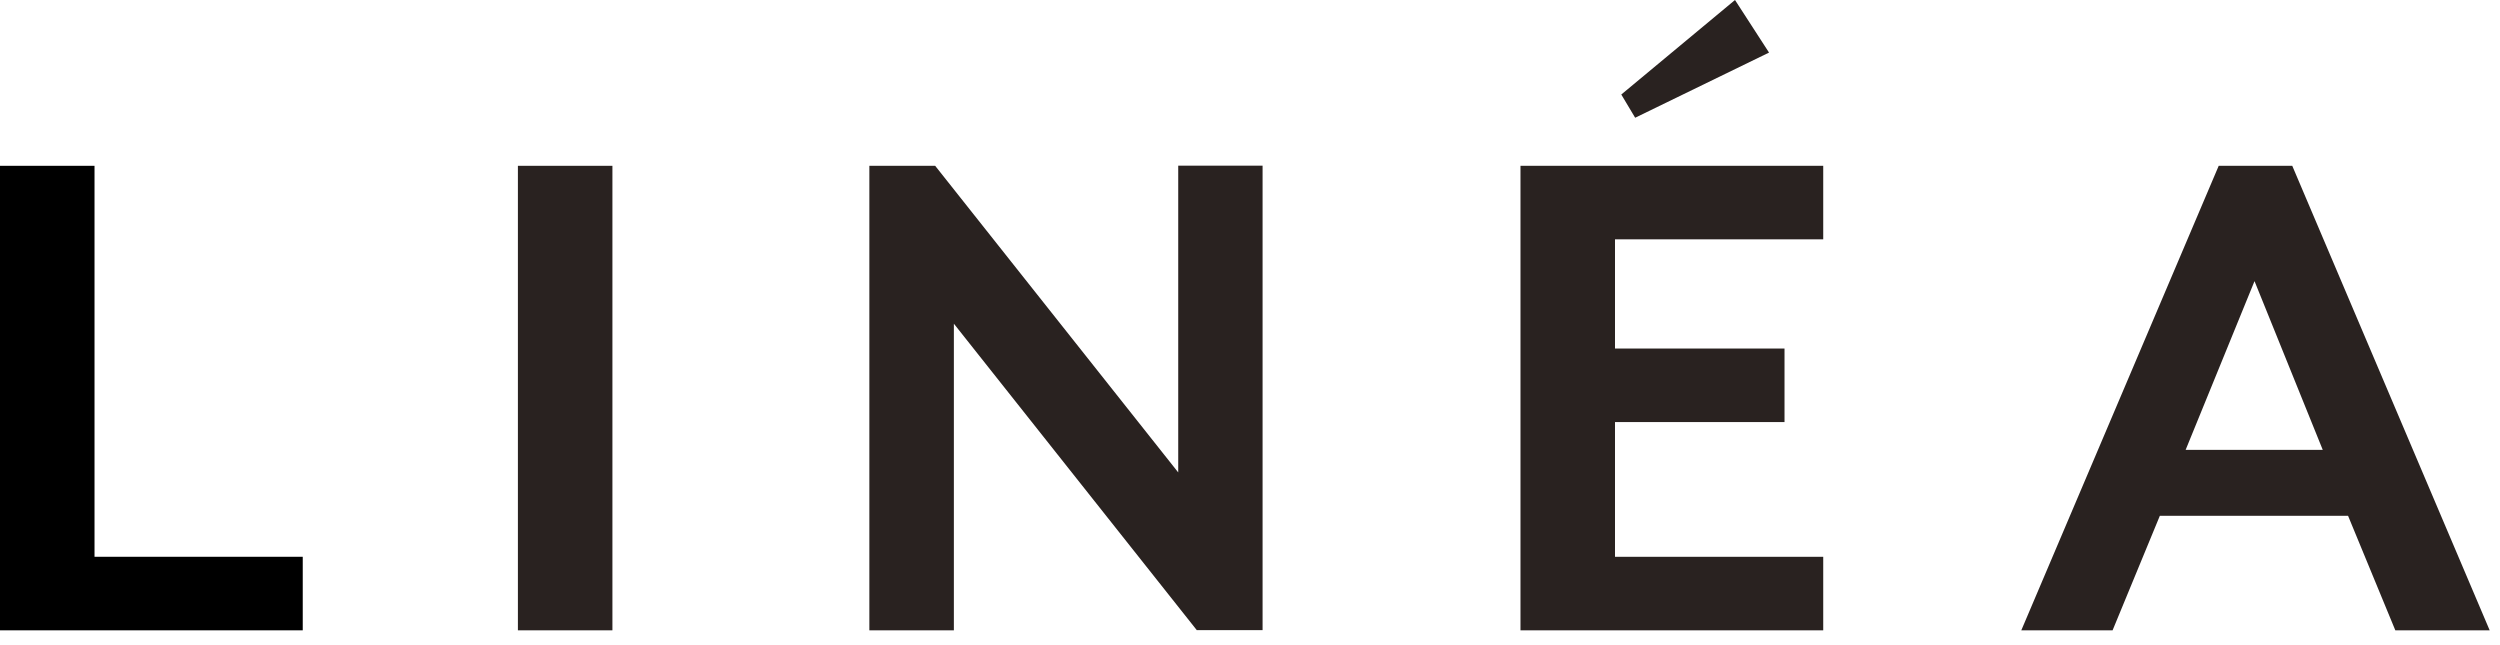 <svg xmlns="http://www.w3.org/2000/svg" viewBox="0 0 155 40"><style>.st0{fill:#292220}</style>	<path d="M0,39.08v-28.8h5.86v24.24h12.91v4.56H0z"/> <path class="st0" d="M32.11,39.08v-28.8h5.86v28.8H32.11z"/> <path class="st0" d="M74.21,39.08L59.14,20.07v19.01H53.9v-28.8h4.08l15.07,19.01V10.27h5.23v28.8H74.21z"/> <path class="st0" d="M94.27,39.08v-28.8h18.77v4.56h-12.91v6.77h10.51v4.56h-10.51v8.35h12.91v4.56H94.27z M101.38,7.3l-0.86-1.44L107.57,0 l2.11,3.26L101.38,7.3z"/> <path class="st0" d="M148.51,39.08l-2.93-7.1h-11.67l-2.93,7.1h-5.66l12.24-28.8h4.56l12.24,28.8H148.51z M139.78,17.43l-4.27,10.46h8.5 L139.78,17.43z"/></svg>
